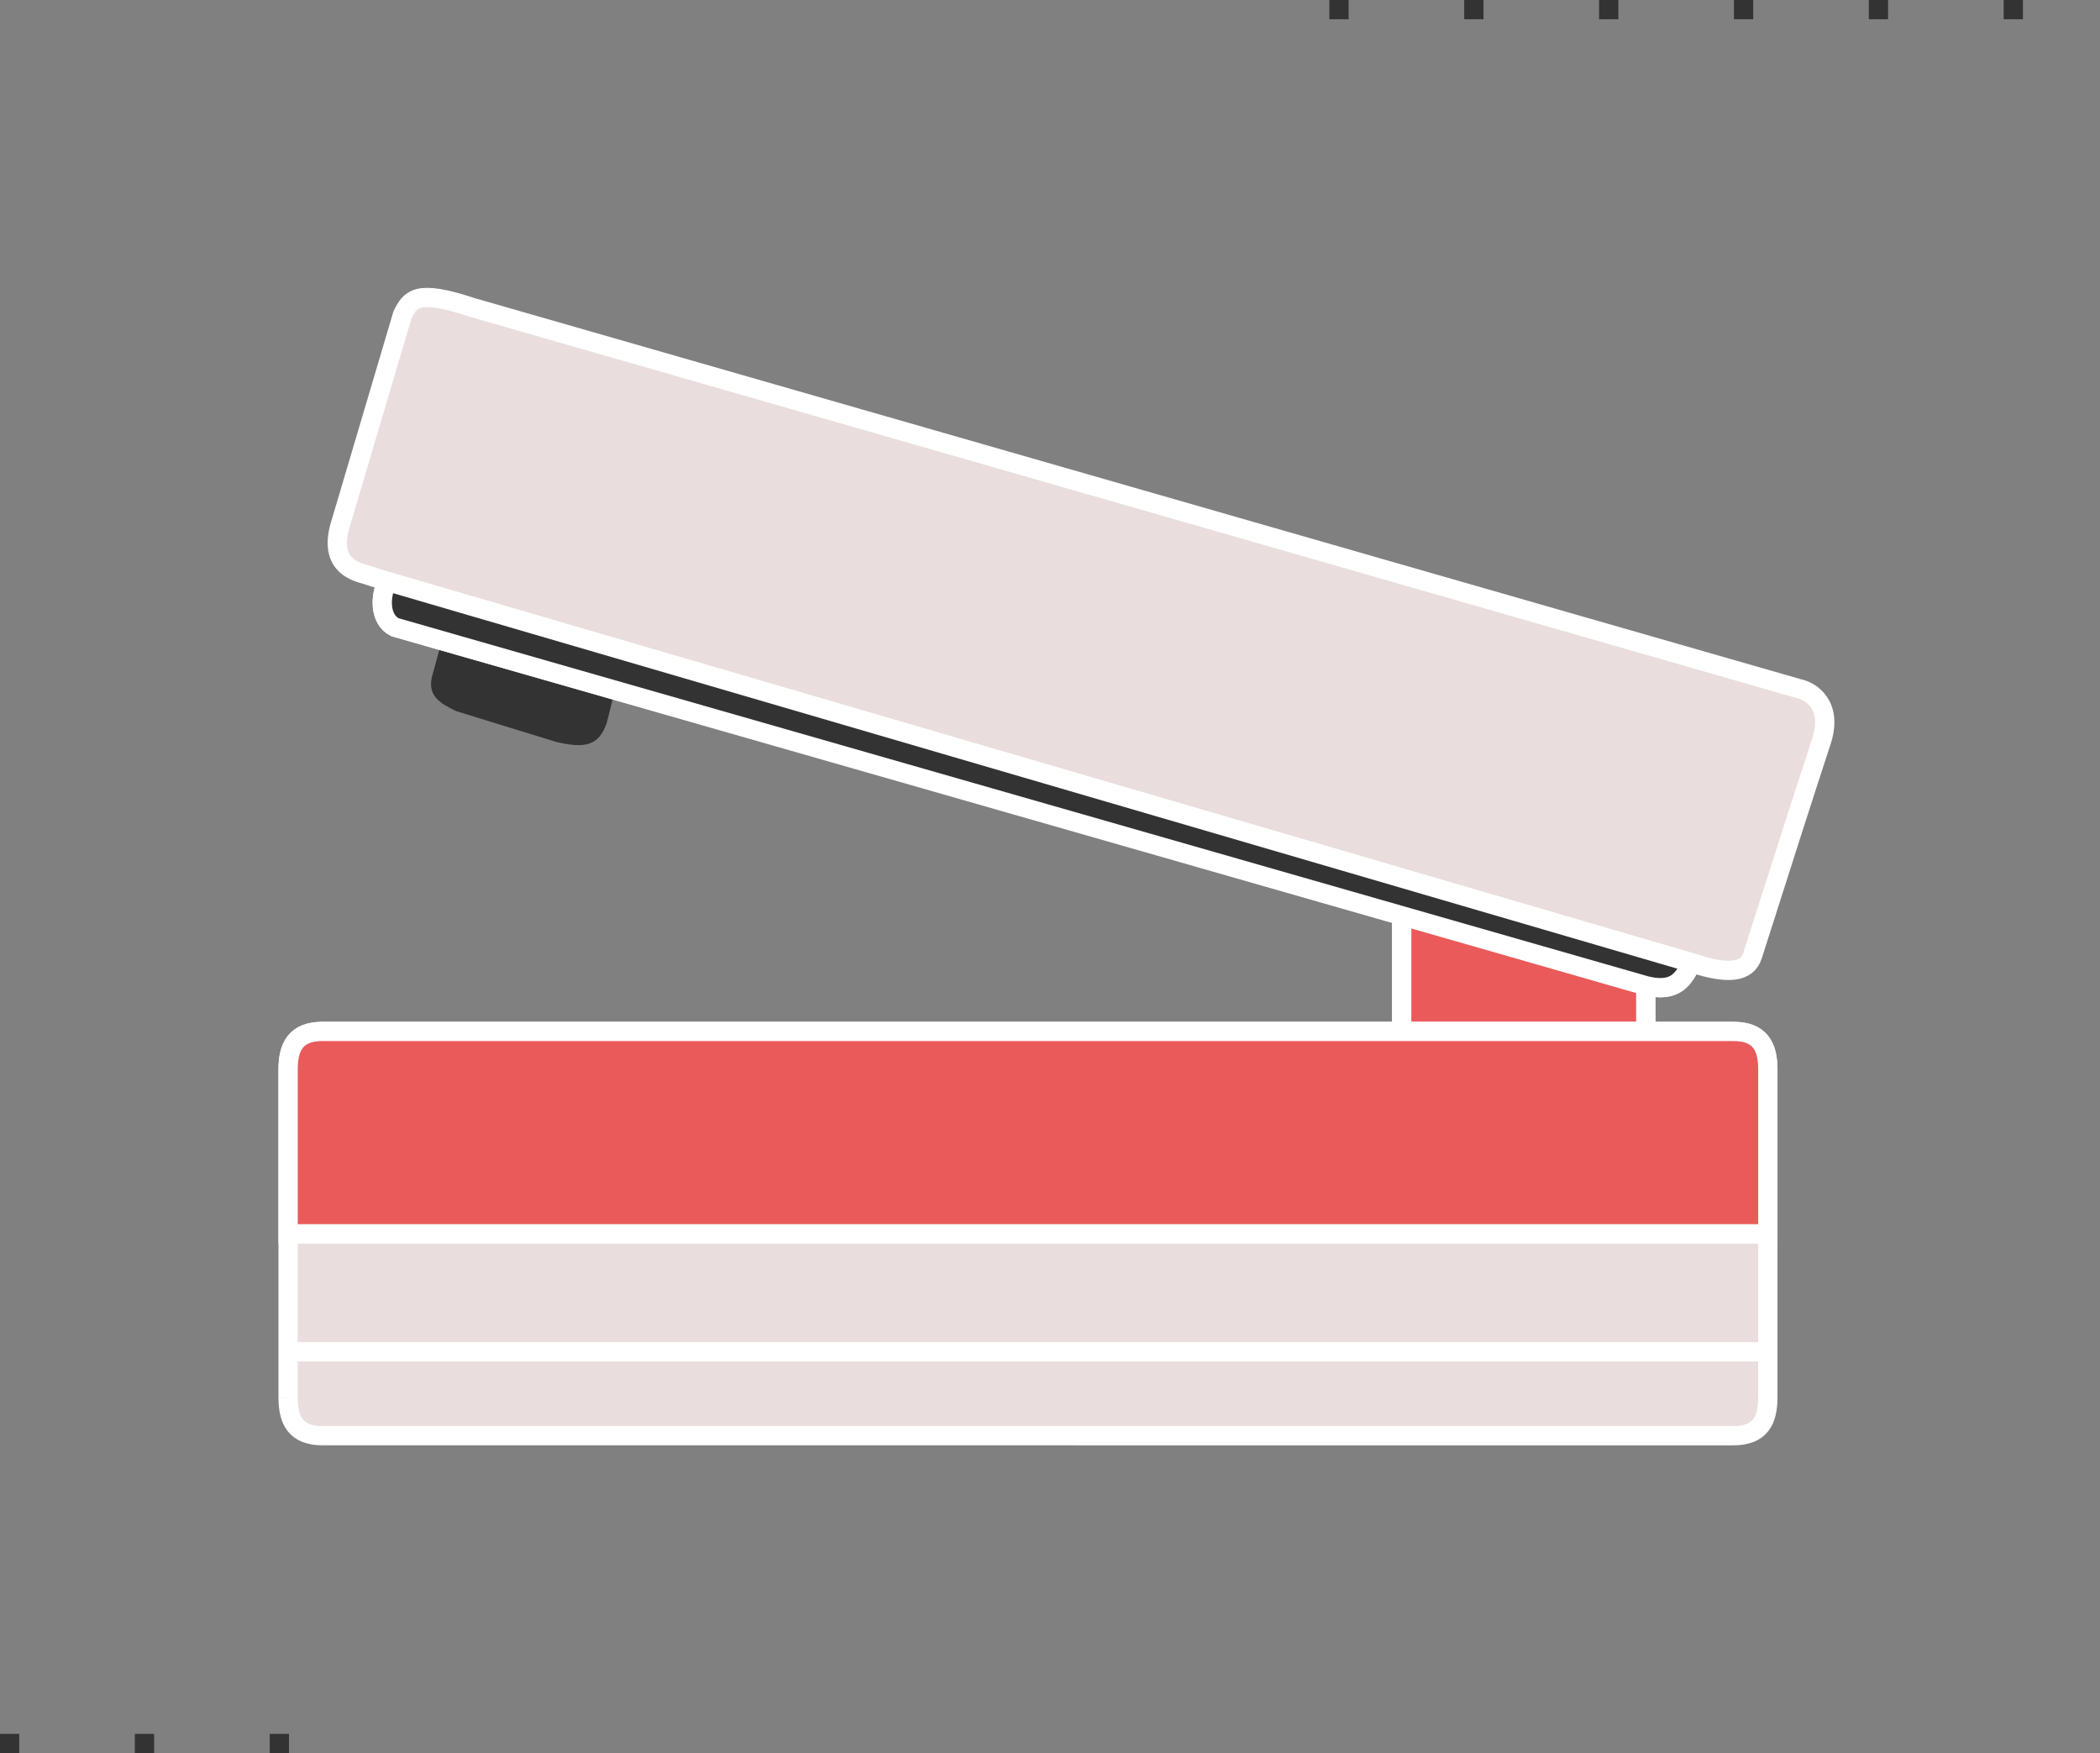 <svg width="109" height="91" viewBox="0 0 109 91" fill="none" xmlns="http://www.w3.org/2000/svg">
<rect x="0" y="0" width="109" height="91" fill="#808080" stroke="none"/>
<line x1="69" y1="0.5" x2="109" y2="0.5" stroke="#333333" stroke-dasharray="1 6"/>
<line y1="90.5" x2="20" y2="90.5" stroke="#333333" stroke-dasharray="1 6"/>
<path d="M23.664 36.909C22.872 36.513 22.081 36.117 22.476 34.929L23 33L32 35.5L31.5 37.5C31.104 38.688 30.394 38.889 28.811 38.493L23.664 36.909L23.664 36.909Z" fill="#333333"/>
<path d="M89.976 53.539C91.363 53.539 91.759 54.331 91.759 55.518L91.759 64.044L91.759 70.167V72.543C91.759 73.73 91.363 74.523 89.976 74.523L16.737 74.522C15.36 74.522 14.96 73.742 14.954 72.569V70.167V64.044V55.518C14.954 54.331 15.35 53.538 16.737 53.538L72.756 53.539V47.477L20.497 32.555C19.705 32.159 19.705 30.972 20.101 30.18L18.913 29.8C17.329 29.404 17.329 28.216 17.725 27.029L20.892 16.339C21.288 15.547 21.605 14.993 24.456 15.943L93.343 35.739C94.002 35.871 95.164 36.61 94.53 38.51C93.897 40.411 91.891 46.693 90.967 49.596C90.687 50.478 89.7 50.609 87.8 49.976C87.404 50.768 87.008 51.559 85.425 51.163V53.539L89.976 53.539Z" fill="#EADDDD"/>
<path d="M14.954 72.543C14.954 72.551 14.954 72.56 14.954 72.569M14.954 72.569C14.96 73.742 15.36 74.522 16.737 74.522L89.976 74.523C91.363 74.523 91.759 73.73 91.759 72.543C91.759 71.829 91.759 71.026 91.759 70.167M14.954 72.569V70.167M14.954 64.044V55.518C14.954 54.331 15.35 53.538 16.737 53.538L72.756 53.539M14.954 64.044H91.759M14.954 64.044V70.167M91.759 64.044C91.759 60.08 91.759 56.417 91.759 55.518C91.759 54.331 91.363 53.539 89.976 53.539L85.425 53.539M91.759 64.044C91.759 66.12 91.759 68.279 91.759 70.167M91.759 70.167H14.954M85.425 53.539V51.163M85.425 53.539L72.756 53.539M85.425 51.163C87.008 51.559 87.404 50.768 87.8 49.976M85.425 51.163L72.756 47.477M72.756 53.539V47.477M72.756 47.477L20.497 32.555C19.705 32.159 19.705 30.972 20.101 30.18M20.101 30.18L87.8 49.976M20.101 30.18L18.913 29.8C17.329 29.404 17.329 28.216 17.725 27.029L20.892 16.339C21.288 15.547 21.605 14.993 24.456 15.943L93.343 35.739C94.002 35.871 95.164 36.61 94.53 38.51C93.897 40.411 91.891 46.693 90.967 49.596C90.687 50.478 89.7 50.609 87.8 49.976" stroke="white"/>
<path d="M85.424 51.163V53.539L72.756 53.539V47.477L85.424 51.163Z" fill="#EA5A5A" stroke="white"/>
<path d="M91.759 55.518C91.759 54.331 91.363 53.539 89.976 53.539L85.424 53.539L72.756 53.539L16.737 53.538C15.35 53.538 14.954 54.331 14.954 55.518V64.044H91.759L91.759 55.518Z" fill="#EA5A5A" stroke="white"/>
<path d="M20.497 32.555L85.424 51.163C87.008 51.558 87.404 50.767 87.8 49.976L20.101 30.18C19.705 30.971 19.705 32.159 20.497 32.555Z" fill="#333333" stroke="white"/>
</svg>

